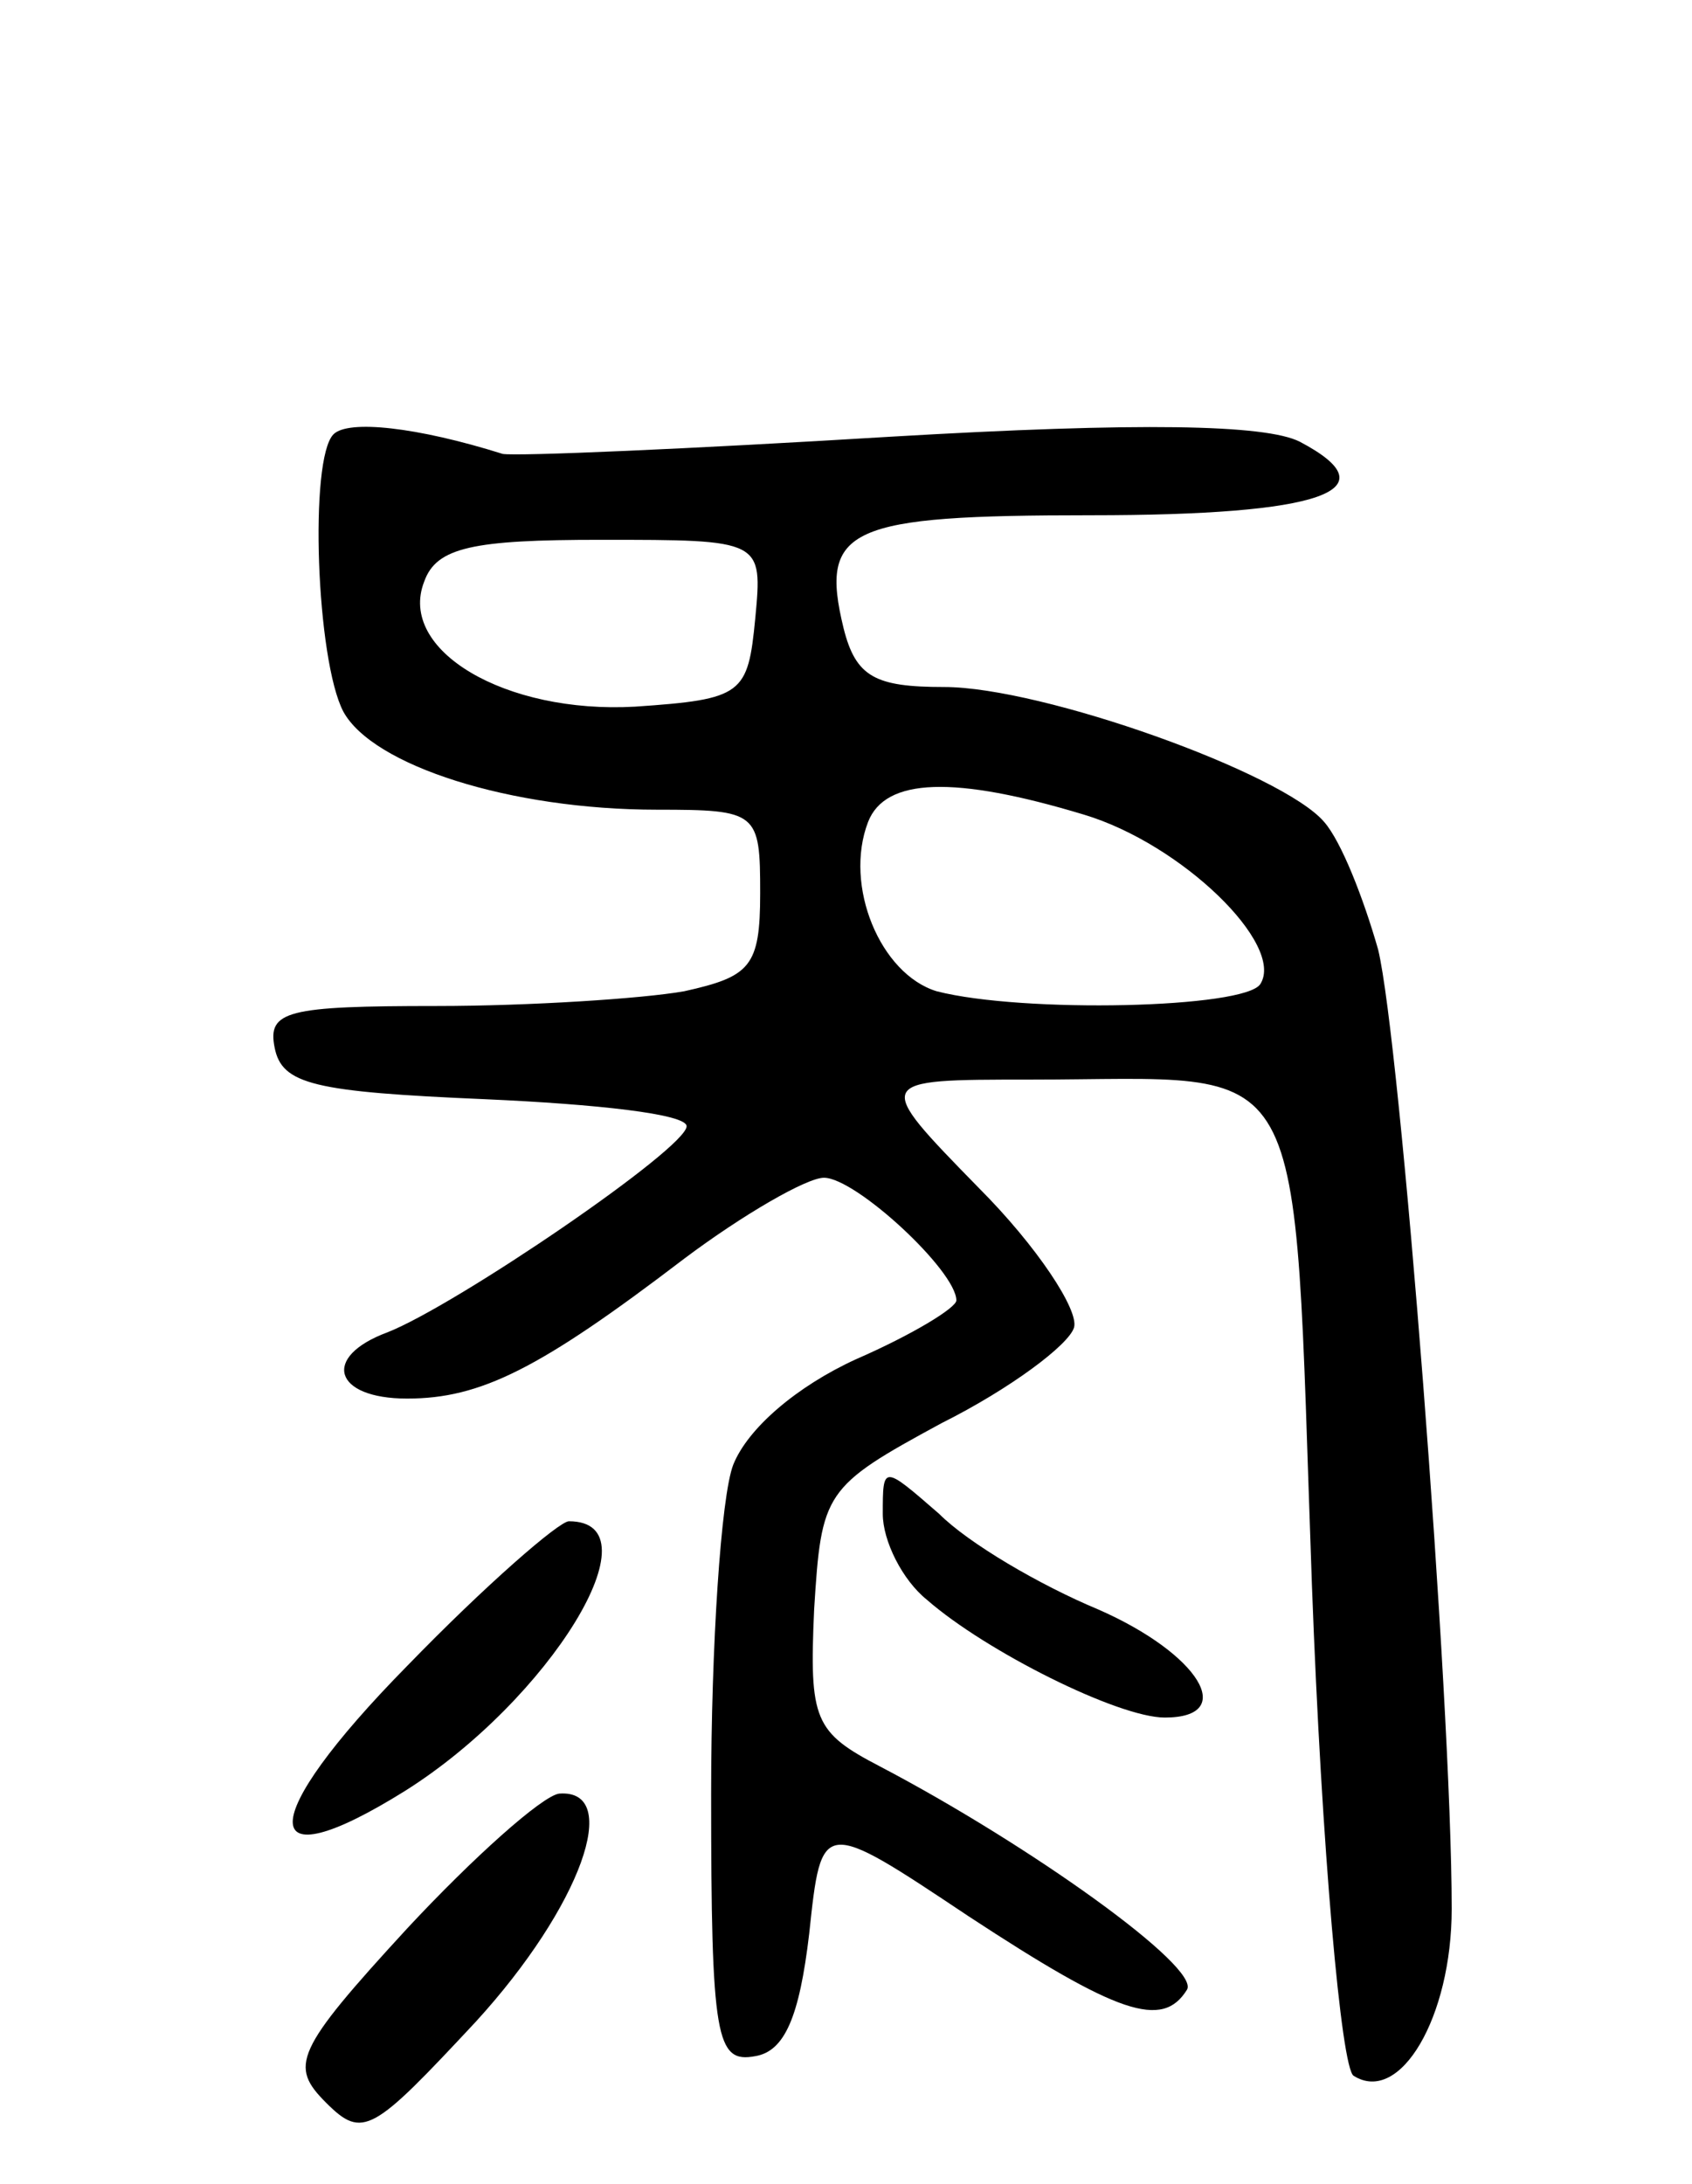 <svg version="1.0" xmlns="http://www.w3.org/2000/svg"
 width="69pt" height="89pt" viewBox="0 0 69 89"
 preserveAspectRatio="xMidYMid meet">
<g transform="translate(0,89) scale(0.1,-0.1)"
fill="#000000" stroke="none">
<path d="M136 713 c-10 -10 -7 -92 4 -113 12 -22 68 -40 128 -40 41 0 42 -1
42 -34 0 -30 -4 -34 -31 -40 -17 -3 -63 -6 -101 -6 -61 0 -69 -2 -66 -17 3
-15 16 -18 86 -21 45 -2 82 -6 82 -11 0 -9 -94 -73 -122 -84 -27 -10 -22 -27
8 -27 30 0 54 12 113 57 24 18 50 33 57 33 13 0 54 -38 54 -50 0 -3 -18 -14
-41 -24 -24 -11 -44 -28 -50 -43 -5 -13 -9 -74 -9 -134 0 -100 2 -110 18 -107
12 2 18 16 22 50 5 47 5 47 65 7 61 -40 79 -46 89 -30 6 9 -64 59 -125 91 -27
14 -29 19 -27 64 3 48 4 50 52 76 28 14 52 32 54 39 2 7 -15 33 -39 57 -43 44
-43 44 21 44 116 0 107 17 115 -206 4 -108 12 -197 17 -200 19 -12 40 24 40
68 0 86 -21 354 -30 391 -6 21 -15 44 -22 52 -17 20 -115 55 -155 55 -28 0
-36 4 -41 24 -10 41 2 46 101 46 94 0 123 10 85 30 -14 7 -65 8 -167 2 -82 -5
-152 -8 -158 -7 -35 11 -63 14 -69 8z m172 -75 c-3 -31 -5 -33 -49 -36 -53 -3
-97 23 -86 51 5 14 20 17 72 17 66 0 66 0 63 -32z m134 -80 c40 -12 82 -53 72
-69 -6 -10 -97 -12 -132 -3 -23 7 -38 43 -28 69 7 18 35 19 88 3z"/>
<path d="M360 273 c0 -11 8 -27 18 -35 24 -21 78 -48 97 -48 30 0 14 26 -27
44 -24 10 -53 27 -65 39 -23 20 -23 20 -23 0z"/>
<path d="M166 211 c-62 -63 -62 -89 -1 -51 59 37 104 110 67 110 -4 0 -34 -26
-66 -59z"/>
<path d="M166 104 c-46 -50 -48 -56 -33 -71 15 -15 19 -12 61 33 43 47 60 95
34 93 -7 -1 -35 -26 -62 -55z"/>
</g>
</svg>
